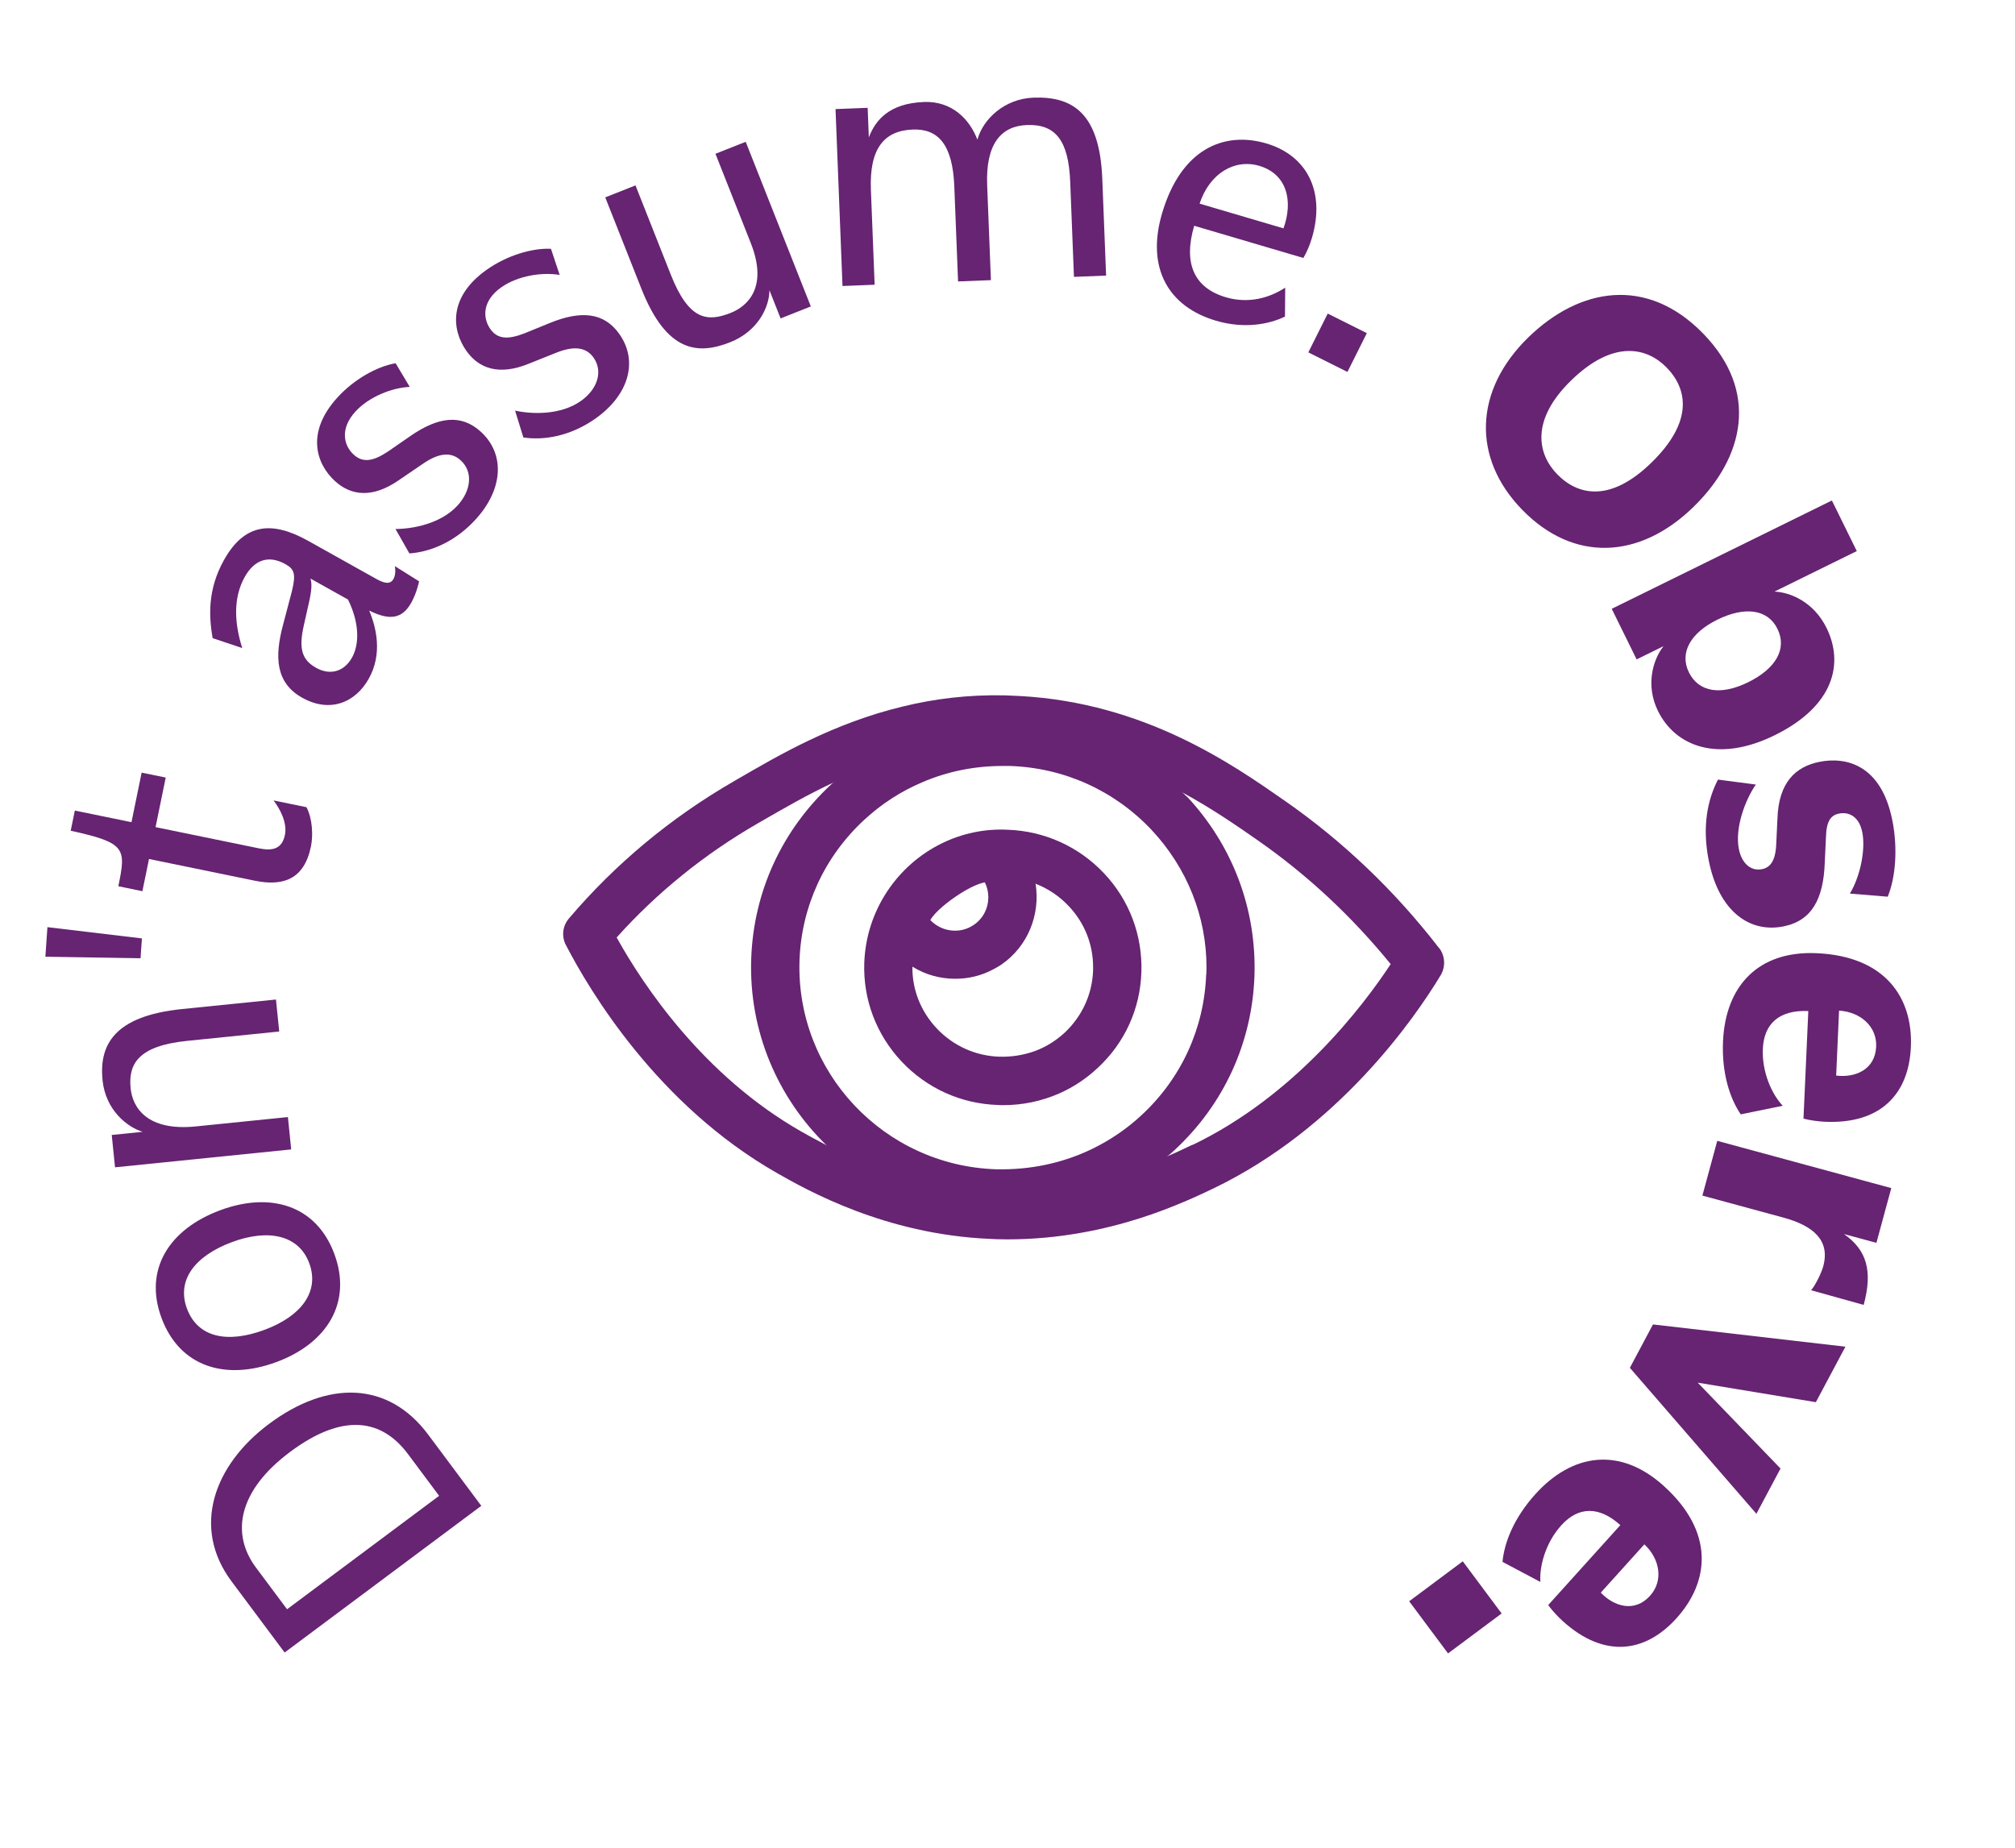 <svg width="121" height="111" viewBox="0 0 121 111" fill="none" xmlns="http://www.w3.org/2000/svg">
<g clip-path="url(#clip0_989_417)">
<path d="M28.902 90.432L17.092 99.242L13.9 94.963C11.5 91.745 12.82 87.999 16.16 85.508C19.674 82.887 23.31 82.936 25.711 86.153L28.902 90.432ZM17.238 96.643L26.369 89.831L24.501 87.326C22.97 85.274 20.671 84.769 17.419 87.195C14.322 89.504 13.838 92.085 15.369 94.138L17.238 96.643Z" fill="#662472"/>
<path d="M18.569 75.856C17.941 74.168 16.109 73.784 13.932 74.593C11.675 75.433 10.598 76.897 11.226 78.586C11.869 80.315 13.633 80.701 15.89 79.861C18.067 79.052 19.211 77.585 18.569 75.856ZM20.074 75.297C21.163 78.226 19.639 80.667 16.609 81.794C13.537 82.935 10.789 82.082 9.7 79.153C8.619 76.244 10.15 73.823 13.222 72.681C16.252 71.555 18.993 72.388 20.074 75.297Z" fill="#662472"/>
<path d="M16.572 60.026L16.767 61.947L11.24 62.509C8.304 62.807 7.695 63.894 7.844 65.362C7.96 66.506 8.826 67.945 11.762 67.647L17.289 67.085L17.486 69.028L6.908 70.103L6.71 68.16L8.567 67.971C7.644 67.694 6.341 66.671 6.159 64.879C5.948 62.806 6.792 61.019 10.937 60.598L16.572 60.026Z" fill="#662472"/>
<path d="M8.439 57.547L2.725 57.455L2.848 55.68L8.522 56.356L8.439 57.547Z" fill="#662472"/>
<path d="M9.341 49.673L15.548 50.947C16.398 51.122 16.939 50.967 17.11 50.138C17.262 49.394 16.794 48.545 16.426 48.07L18.403 48.476C18.77 49.172 18.807 50.176 18.672 50.835C18.266 52.812 17.005 53.24 15.304 52.891L8.948 51.586L8.551 53.52L7.106 53.224C7.573 50.949 7.574 50.617 4.246 49.89L4.494 48.678L7.895 49.376L8.506 46.4L9.952 46.697L9.341 49.673Z" fill="#662472"/>
<path d="M14.546 38.919L12.767 38.322C12.545 37.029 12.454 35.412 13.45 33.632C14.71 31.378 16.375 31.29 18.516 32.486L22.588 34.763C23.043 35.017 23.426 35.132 23.627 34.772C23.807 34.45 23.711 33.999 23.711 33.999L25.165 34.911C25.165 34.911 25.037 35.586 24.698 36.192C24.158 37.158 23.414 37.288 22.17 36.667C22.607 37.708 22.972 39.279 22.146 40.756C21.341 42.196 19.816 42.834 18.149 41.903C16.558 41.013 16.473 39.474 17.001 37.507L17.532 35.492C17.773 34.483 17.689 34.187 17.14 33.88C16.098 33.298 15.256 33.647 14.695 34.651C13.985 35.92 14.08 37.44 14.546 38.919ZM18.98 40.105C19.832 40.581 20.669 40.329 21.136 39.495C21.602 38.662 21.573 37.378 20.898 36.006L18.644 34.746C18.745 35.101 18.699 35.448 18.597 35.987L18.23 37.622C17.946 38.93 18.108 39.618 18.98 40.105Z" fill="#662472"/>
<path d="M27.478 30.355C28.283 29.473 28.432 28.345 27.662 27.643C27.085 27.116 26.337 27.196 25.369 27.87L23.968 28.825C22.346 29.958 21.061 29.755 20.116 28.892C18.994 27.868 18.34 25.977 20.271 23.862C21.267 22.773 22.645 22.003 23.757 21.815L24.605 23.235C23.563 23.283 22.174 23.806 21.34 24.72C20.418 25.729 20.617 26.734 21.242 27.305C21.787 27.802 22.397 27.713 23.292 27.12L24.647 26.183C26.315 25.032 27.689 24.846 28.875 25.929C30.333 27.261 30.229 29.37 28.561 31.196C27.347 32.526 25.869 33.147 24.583 33.236L23.749 31.768C24.808 31.766 26.483 31.444 27.478 30.355Z" fill="#662472"/>
<path d="M34.877 24.084C35.853 23.397 36.241 22.328 35.642 21.476C35.192 20.837 34.443 20.754 33.353 21.203L31.779 21.832C29.95 22.589 28.74 22.114 28.003 21.067C27.129 19.825 26.898 17.838 29.241 16.189C30.447 15.34 31.959 14.886 33.086 14.942L33.607 16.512C32.579 16.334 31.11 16.546 30.098 17.257C28.98 18.044 28.958 19.068 29.445 19.76C29.87 20.364 30.485 20.408 31.487 20.022L33.012 19.399C34.889 18.635 36.271 18.751 37.195 20.064C38.332 21.679 37.775 23.716 35.752 25.14C34.279 26.176 32.703 26.463 31.428 26.272L30.93 24.66C31.965 24.886 33.67 24.933 34.877 24.084Z" fill="#662472"/>
<path d="M36.345 11.853L38.161 11.134L40.284 16.502C41.369 19.246 42.481 19.343 43.873 18.793C44.963 18.361 46.108 17.185 45.086 14.602L42.963 9.235L44.779 8.516L48.69 18.404L46.874 19.122L46.204 17.427C46.204 18.431 45.521 19.891 43.846 20.553C41.929 21.311 40.04 21.195 38.516 17.341L36.345 11.853Z" fill="#662472"/>
<path d="M59.504 16.824L57.531 16.902L57.306 11.199C57.207 8.684 56.343 7.719 54.804 7.78C53.069 7.848 52.2 8.947 52.297 11.397L52.522 17.099L50.592 17.176L50.173 6.551L52.103 6.475L52.173 8.253C52.566 7.217 53.395 6.207 55.477 6.125C57.19 6.057 58.233 7.188 58.693 8.386C59.035 7.135 60.334 5.933 62.047 5.865C64.432 5.771 66.037 6.815 66.192 10.74L66.421 16.551L64.491 16.627L64.266 10.925C64.167 8.409 63.369 7.442 61.656 7.509C60.094 7.571 59.182 8.671 59.279 11.121L59.504 16.824Z" fill="#662472"/>
<path d="M73.612 17.852C74.986 18.257 76.25 17.884 77.176 17.274L77.162 19.012C76.237 19.463 74.744 19.77 73.016 19.26C70.185 18.425 68.807 16.119 69.783 12.809C70.924 8.938 73.503 7.866 76.042 8.614C78.477 9.333 79.604 11.497 78.781 14.286C78.671 14.661 78.488 15.127 78.267 15.492L71.711 13.559C71.048 15.807 71.697 17.288 73.612 17.852ZM75.622 9.961C74.145 9.525 72.644 10.395 72.035 12.229L77.072 13.714C77.667 12.08 77.287 10.452 75.622 9.961Z" fill="#662472"/>
<path d="M78.565 21.162L79.729 18.832L82.078 20.006L80.913 22.336L78.565 21.162Z" fill="#662472"/>
<path d="M91.409 30.616C88.365 27.492 88.526 23.428 91.774 20.263C94.852 17.265 98.897 16.566 102.274 20.032C105.635 23.483 104.77 27.446 101.692 30.444C98.444 33.609 94.482 33.772 91.409 30.616ZM94.349 22.844C91.878 25.252 92.342 27.283 93.508 28.48C94.75 29.755 96.693 30.195 99.164 27.787C101.714 25.304 101.325 23.35 100.083 22.075C98.917 20.878 96.898 20.361 94.349 22.844Z" fill="#662472"/>
<path d="M111.499 33.095L106.554 35.528C107.466 35.563 108.898 36.116 109.684 37.712C110.719 39.815 110.169 42.383 106.567 44.156C103.179 45.823 100.613 44.836 99.559 42.694C98.812 41.175 99.239 39.635 99.895 38.805L98.279 39.6L96.784 36.562L110.004 30.057L111.499 33.095ZM106.733 37.761C106.149 36.574 104.762 36.41 103.127 37.214C101.53 38 100.834 39.189 101.418 40.377C102.022 41.603 103.379 41.758 104.976 40.972C106.611 40.167 107.337 38.988 106.733 37.761Z" fill="#662472"/>
<path d="M104.419 50.993C104.59 51.844 105.13 52.333 105.811 52.197C106.301 52.099 106.62 51.703 106.662 50.699L106.734 49.179C106.802 46.975 107.832 46.039 109.257 45.753C110.832 45.438 112.96 45.897 113.633 49.259C113.969 50.94 113.833 52.694 113.357 53.851L111.084 53.664C111.684 52.681 112.046 51.06 111.828 49.974C111.645 49.059 111.049 48.736 110.432 48.86C109.964 48.953 109.675 49.277 109.649 50.256L109.577 51.775C109.505 53.958 108.82 55.29 107.097 55.635C105.076 56.04 103.224 54.751 102.611 51.687C102.198 49.623 102.542 48.027 103.163 46.818L105.436 47.116C104.785 48.065 104.168 49.737 104.419 50.993Z" fill="#662472"/>
<path d="M105.858 62.986C105.796 64.373 106.388 65.703 107.052 66.406L104.531 66.923C103.879 65.96 103.381 64.461 103.467 62.531C103.615 59.236 105.557 57.086 109.091 57.244C113.253 57.43 114.878 59.957 114.747 62.883C114.62 65.723 112.911 67.515 109.594 67.367C109.204 67.349 108.685 67.283 108.299 67.178L108.588 60.718C106.853 60.641 105.926 61.468 105.858 62.986ZM112.663 62.855C112.717 61.642 111.713 60.771 110.435 60.692L110.261 64.594C111.406 64.733 112.601 64.243 112.663 62.855Z" fill="#662472"/>
<path d="M103.121 68.513L113.571 71.351L112.678 74.639L110.73 74.11C112.09 75.064 112.47 76.314 111.913 78.366L108.757 77.486C109.021 77.176 109.378 76.441 109.486 76.043C109.912 74.472 108.867 73.604 107.086 73.121L102.228 71.801L103.121 68.513Z" fill="#662472"/>
<path d="M99.26 79.539L110.817 80.875L109.042 84.208L101.947 83.035L106.92 88.192L105.471 90.911L97.873 82.144L99.26 79.539Z" fill="#662472"/>
<path d="M93.753 91.604C92.822 92.635 92.434 94.038 92.499 95.003L90.224 93.798C90.334 92.64 90.903 91.167 92.197 89.733C94.407 87.284 97.273 86.86 99.9 89.23C102.993 92.021 102.639 95.004 100.677 97.179C98.772 99.29 96.314 99.585 93.849 97.361C93.559 97.099 93.201 96.718 92.969 96.392L97.301 91.591C96.012 90.428 94.77 90.477 93.753 91.604ZM99.086 95.832C99.9 94.93 99.68 93.62 98.743 92.746L96.127 95.646C96.922 96.481 98.156 96.863 99.086 95.832Z" fill="#662472"/>
<path d="M87.839 93.764L90.173 96.896L86.954 99.295L84.62 96.164L87.839 93.764Z" fill="#662472"/>
<path d="M86.41 56.93C83.78 53.52 80.67 50.54 77.15 48.09C74.01 45.9 68.74 42.21 61.26 41.8L60.36 41.76C58.13 41.71 56.08 41.97 54.21 42.43C50.04 43.43 46.74 45.37 44.29 46.79L44.05 46.93C40.28 49.11 36.96 51.87 34.17 55.15C33.78 55.6 33.71 56.23 33.98 56.75C35.41 59.51 39.49 66.37 46.68 70.46C48.44 71.46 53.14 74.13 59.43 74.4L59.86 74.42C60.07 74.42 60.28 74.43 60.5 74.43C63.6 74.43 66.33 73.84 68.49 73.15C70.5 72.5 72.01 71.78 72.87 71.37C80.36 67.76 84.91 61.22 86.51 58.57C86.82 58.05 86.78 57.4 86.42 56.93H86.41ZM71.6 68.75C71.21 68.93 70.72 69.18 70.12 69.43C69.21 69.82 68.06 70.27 66.73 70.65C64.82 71.19 62.5 71.6 59.91 71.52H59.57C55.21 71.33 51.76 69.88 49.62 68.77C49 68.45 48.5 68.17 48.11 67.95C42.25 64.61 38.64 59.2 37.03 56.3C39.46 53.59 42.31 51.29 45.5 49.45L45.76 49.3C47.03 48.57 48.45 47.74 50.08 46.98C51.53 46.3 53.14 45.69 54.92 45.27C56.59 44.87 58.42 44.64 60.42 44.67L61.12 44.69C65.15 44.91 68.43 46.19 71.09 47.64C72.83 48.59 74.3 49.61 75.52 50.46C78.52 52.55 81.2 55.06 83.51 57.9C81.85 60.42 77.78 65.79 71.63 68.75H71.6Z" fill="#662472"/>
<path d="M71.27 47.85C71.2 47.78 71.13 47.71 71.06 47.64C68.33 44.84 64.67 43.23 60.74 43.09C58.6 43.01 56.52 43.37 54.6 44.14C52.94 44.8 51.41 45.76 50.05 46.98C50 47.03 49.95 47.07 49.91 47.11C46.95 49.86 45.25 53.56 45.11 57.58C44.96 61.94 46.71 65.93 49.61 68.76C52.21 71.33 55.76 72.96 59.71 73.11C59.88 73.11 60.07 73.11 60.25 73.11C62.72 73.11 65.11 72.52 67.25 71.39C68.27 70.85 69.24 70.19 70.13 69.42C70.27 69.31 70.4 69.19 70.53 69.07C73.49 66.33 75.19 62.62 75.33 58.6C75.46 54.59 74.02 50.77 71.27 47.83V47.85ZM72.43 58.52C72.31 61.76 70.94 64.75 68.56 66.96C67.67 67.79 66.68 68.46 65.62 68.98C63.84 69.85 61.86 70.27 59.8 70.22C53.07 69.99 47.79 64.37 48.01 57.69C48.12 54.46 49.5 51.46 51.88 49.25C52.93 48.28 54.1 47.52 55.38 46.98C56.88 46.33 58.52 46 60.2 46H60.65C63.91 46.11 66.93 47.48 69.16 49.85C71.28 52.12 72.45 55.03 72.45 58.1C72.45 58.24 72.44 58.39 72.44 58.53L72.43 58.52Z" fill="#662472"/>
<path d="M66.3 52.45C64.78 50.84 62.73 49.91 60.51 49.83C59.1 49.76 57.76 50.06 56.57 50.64C53.9 51.94 52.02 54.65 51.9 57.81C51.82 60.02 52.62 62.13 54.14 63.75C55.66 65.36 57.71 66.29 59.93 66.36C60.03 66.37 60.13 66.37 60.24 66.37C61.41 66.37 62.55 66.13 63.6 65.67C64.44 65.3 65.23 64.78 65.92 64.13C67.54 62.63 68.47 60.59 68.54 58.38C68.61 56.17 67.82 54.06 66.3 52.45ZM65.64 58.28C65.59 59.71 64.98 61.03 63.94 62.01C63.41 62.5 62.8 62.88 62.15 63.12C61.48 63.36 60.76 63.48 60.03 63.46C58.59 63.42 57.24 62.81 56.25 61.76C55.29 60.74 54.77 59.43 54.79 58.05V57.91C54.86 55.95 55.98 54.26 57.6 53.38C58.37 52.96 59.27 52.71 60.21 52.71H60.4C61.02 52.73 61.63 52.85 62.18 53.07C62.93 53.36 63.62 53.82 64.18 54.42C65.13 55.42 65.64 56.72 65.64 58.07V58.27V58.28Z" fill="#662472"/>
<path d="M62.19 53.09C62.08 52.39 61.81 51.7 61.37 51.07C61.09 50.65 60.4 49.96 59.05 50.09C58.32 50.14 57.48 50.44 56.66 50.89C55.17 51.68 53.75 52.95 53.19 54.13C52.61 55.36 53.01 56.24 53.29 56.66C53.71 57.25 54.22 57.72 54.8 58.06C55.58 58.54 56.46 58.78 57.36 58.78C58.15 58.78 58.94 58.6 59.67 58.2C59.82 58.12 59.98 58.03 60.13 57.93C61.74 56.82 62.47 54.92 62.19 53.09ZM55.87 55.25C56.13 54.78 56.92 54.13 57.7 53.64C58.24 53.3 58.78 53.05 59.14 52.99C59.28 53.28 59.35 53.58 59.35 53.88C59.35 54.53 59.05 55.15 58.48 55.54C57.66 56.11 56.54 55.97 55.86 55.25H55.87Z" fill="#662472"/>
</g>
<defs>
<clipPath id="clip0_989_417">
<rect width="120.47" height="110.06" fill="white"/>
</clipPath>
</defs>
</svg>

